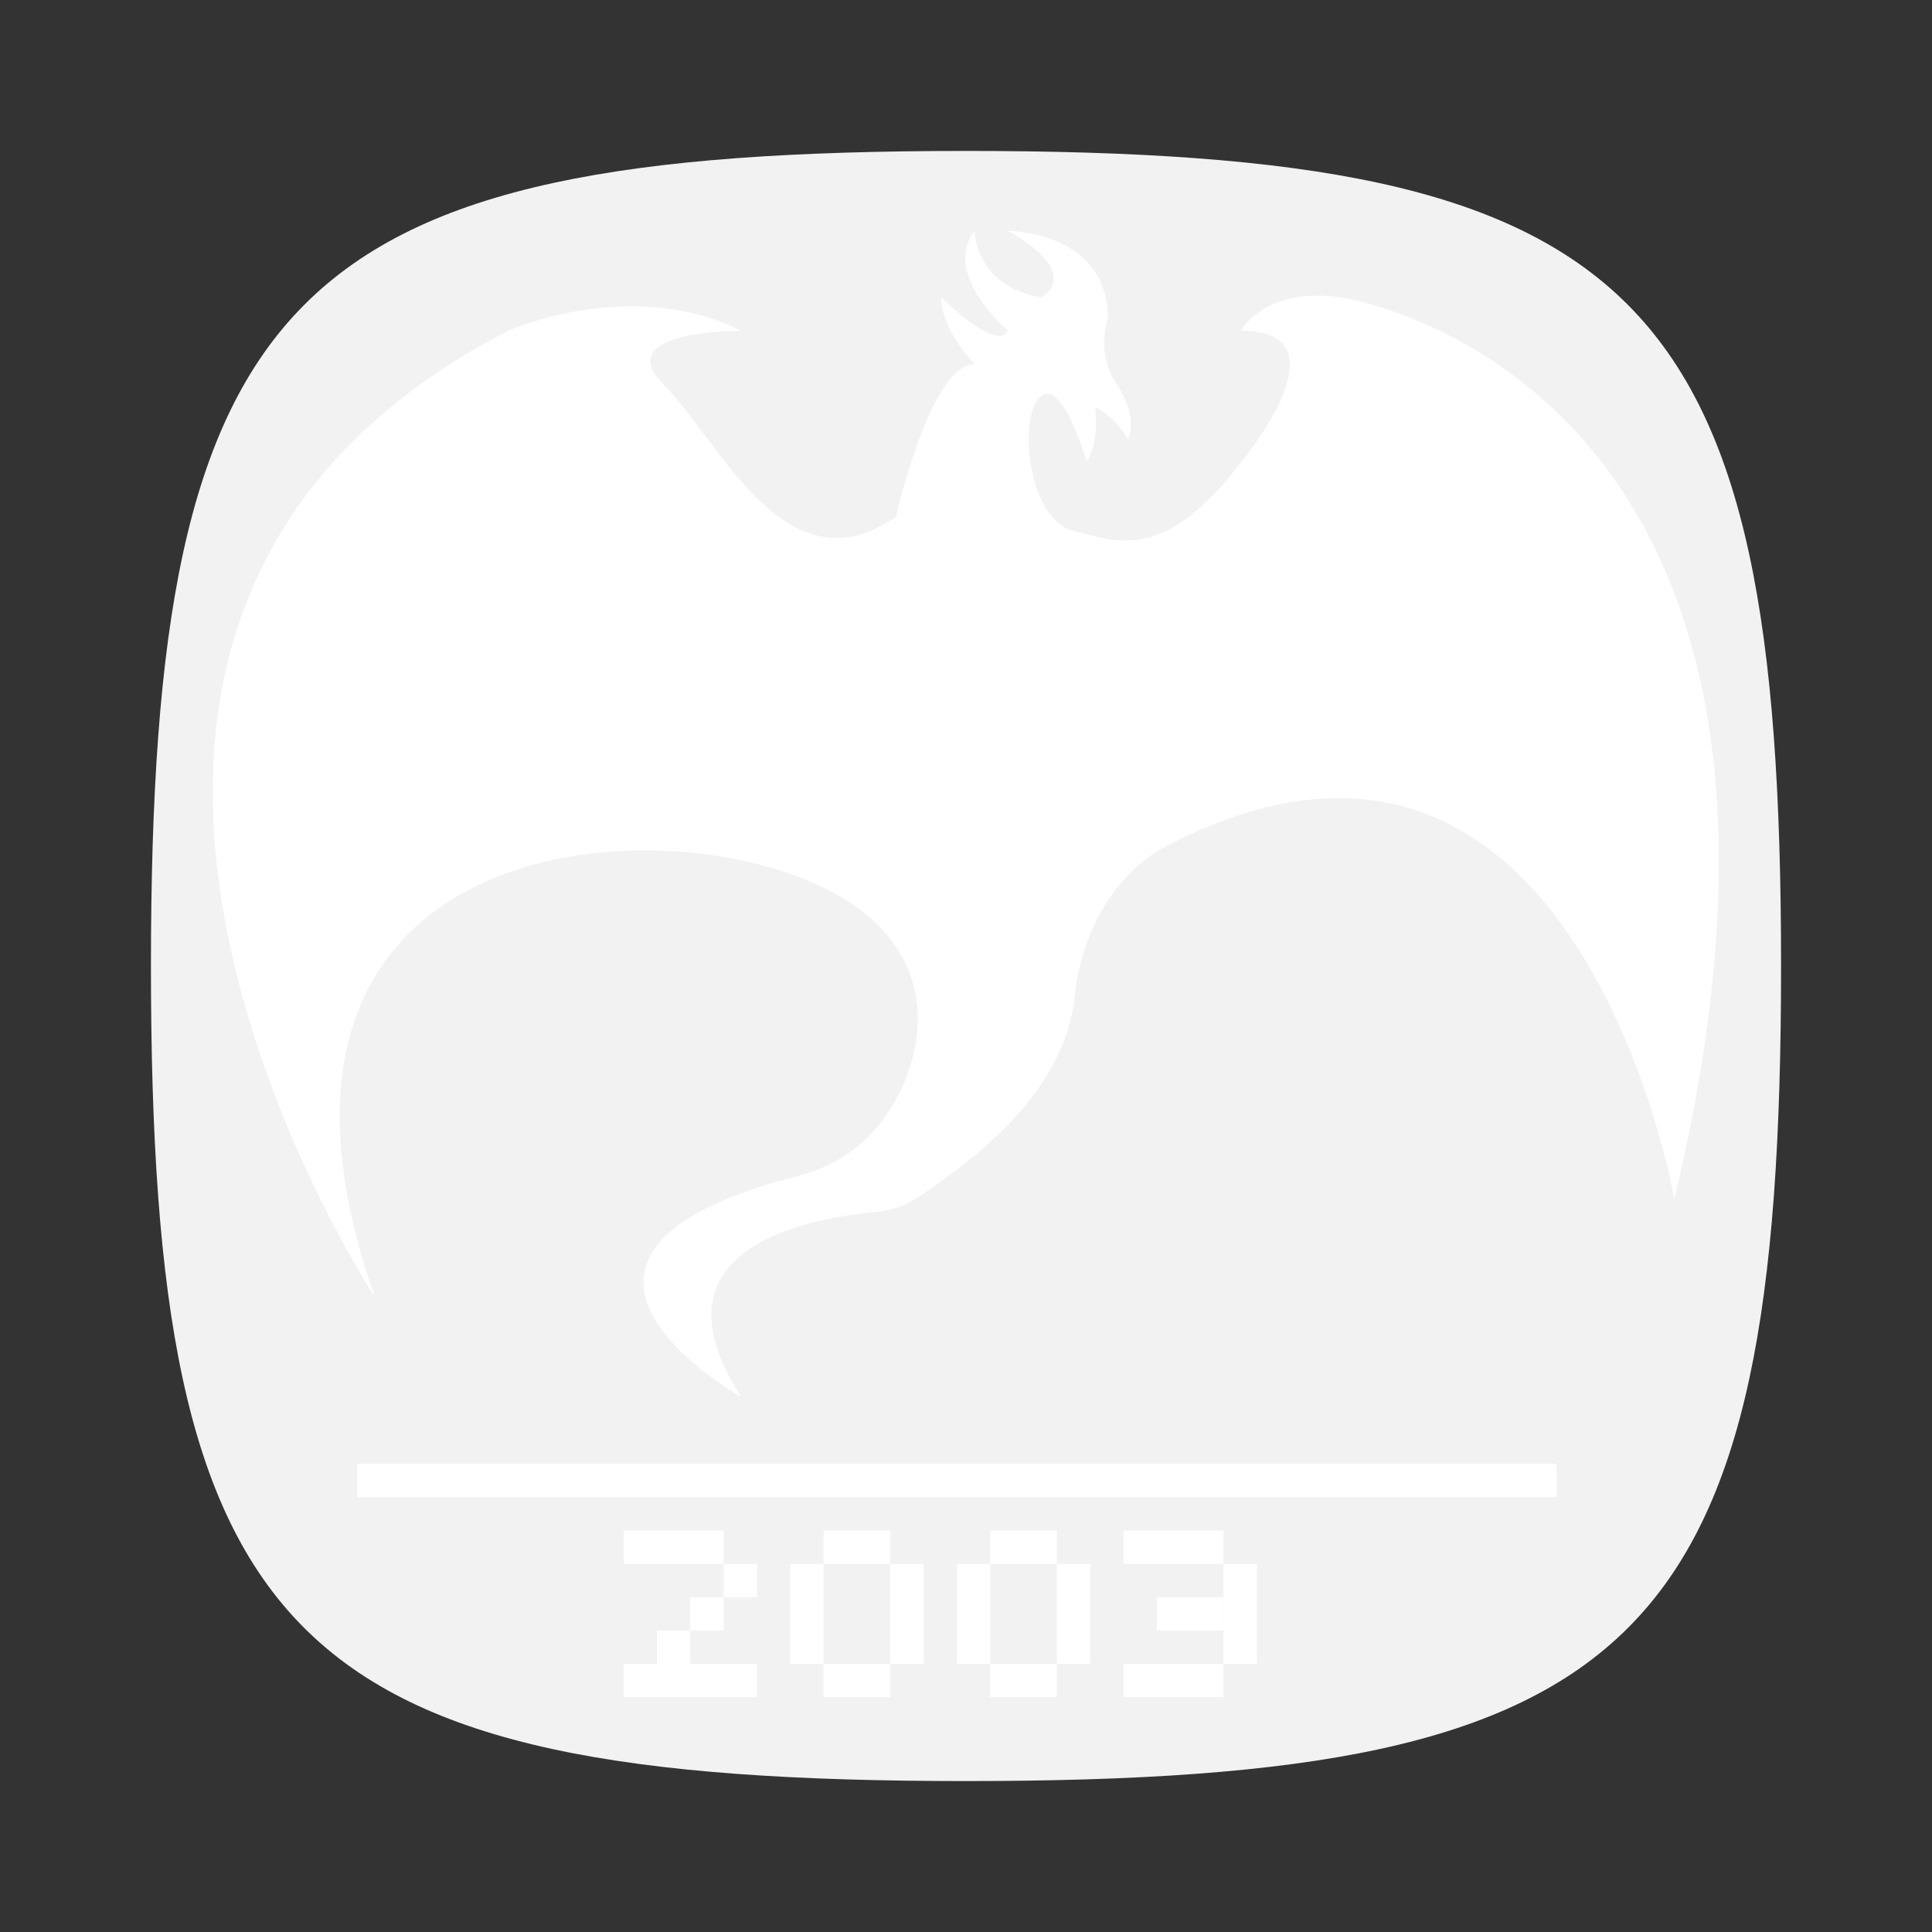 <?xml version="1.0" encoding="UTF-8" standalone="no"?>
<!-- Generator: Adobe Illustrator 16.0.0, SVG Export Plug-In . SVG Version: 6.00 Build 0)  -->

<svg
   xmlns:dc="http://purl.org/dc/elements/1.1/"
   xmlns:cc="http://creativecommons.org/ns#"
   xmlns:rdf="http://www.w3.org/1999/02/22-rdf-syntax-ns#"
   xmlns:svg="http://www.w3.org/2000/svg"
   xmlns="http://www.w3.org/2000/svg"
   xmlns:sodipodi="http://sodipodi.sourceforge.net/DTD/sodipodi-0.dtd"
   xmlns:inkscape="http://www.inkscape.org/namespaces/inkscape"
   version="1.1"
   id="svg2"
   inkscape:export-filename="D:\Documents\Github\retroarch-assets\xmb\monochrome\png\RPG Maker 2003.png"
   inkscape:export-xdpi="384"
   inkscape:version="0.92.2 (5c3e80d, 2017-08-06)"
   inkscape:export-ydpi="384"
   sodipodi:docname="RPG Maker 2003.svg"
   x="0px"
   y="0px"
   width="64px"
   height="64px"
   viewBox="0 128 64 64"
   enable-background="new 0 128 64 64"
   xml:space="preserve"><rect x="0" y="128" width="64" height="64" fill="#333333" stroke="none"/><defs
     id="defs6"><linearGradient
       y2="381.181"
       y1="381.181"
       x2="-1289.985"
       x1="-1292.137"
       id="XMLID_2_-3"
       gradientUnits="userSpaceOnUse"
       gradientTransform="matrix(0.853,5.145,4.106,-1.069,-2117.974,-3451.668)"><stop
         style="stop-color:#F4F4F4"
         offset="0"
         id="stop12-6" /><stop
         style="stop-color:#CDCDCD"
         offset="1"
         id="stop14-7" /></linearGradient><linearGradient
       y2="381.181"
       y1="381.181"
       x2="-1289.985"
       x1="-1292.137"
       id="XMLID_2_"
       gradientUnits="userSpaceOnUse"
       gradientTransform="matrix(0.846,4.862,4.072,-1.01,-2146.206,-3054.44)"><stop
         style="stop-color:#F4F4F4"
         offset="0"
         id="stop12" /><stop
         style="stop-color:#CDCDCD"
         offset="1"
         id="stop14" /></linearGradient><linearGradient
       y2="381.181"
       y1="381.181"
       x2="-1289.985"
       x1="-1292.137"
       id="XMLID_2_-3-2"
       gradientUnits="userSpaceOnUse"
       gradientTransform="matrix(0.841,3.434,4.049,-0.713,-2134.283,-2118.859)"><stop
         style="stop-color:#F4F4F4"
         offset="0"
         id="stop12-6-7" /><stop
         style="stop-color:#CDCDCD"
         offset="1"
         id="stop14-7-0" /></linearGradient><linearGradient
       y2="381.181"
       y1="381.181"
       x2="-1289.985"
       x1="-1292.137"
       id="XMLID_2_-3-2-2"
       gradientUnits="userSpaceOnUse"
       gradientTransform="matrix(-0.853,-5.145,-4.106,1.069,2274.363,3364.023)"><stop
         style="stop-color:#F4F4F4"
         offset="0"
         id="stop12-6-7-6" /><stop
         style="stop-color:#CDCDCD"
         offset="1"
         id="stop14-7-0-1" /></linearGradient><linearGradient
       y2="381.181"
       y1="381.181"
       x2="-1289.985"
       x1="-1292.137"
       id="XMLID_2_-3-2-7"
       gradientUnits="userSpaceOnUse"
       gradientTransform="matrix(-0.841,-3.434,-4.049,0.713,2198.283,2438.859)"><stop
         style="stop-color:#F4F4F4"
         offset="0"
         id="stop12-6-7-9" /><stop
         style="stop-color:#CDCDCD"
         offset="1"
         id="stop14-7-0-2" /></linearGradient><linearGradient
       y2="381.181"
       y1="381.181"
       x2="-1289.985"
       x1="-1292.137"
       id="linearGradient4315"
       gradientUnits="userSpaceOnUse"
       gradientTransform="matrix(0.853,5.145,4.106,-1.069,-2117.974,-3451.668)"><stop
         style="stop-color:#F4F4F4"
         offset="0"
         id="stop4184-6" /><stop
         style="stop-color:#CDCDCD"
         offset="1"
         id="stop4186-0" /></linearGradient></defs><sodipodi:namedview
     pagecolor="#ffffff"
     bordercolor="#666666"
     borderopacity="1"
     objecttolerance="10"
     gridtolerance="10"
     guidetolerance="10"
     inkscape:pageopacity="0"
     inkscape:pageshadow="2"
     inkscape:window-width="1024"
     inkscape:window-height="705"
     id="namedview4"
     showgrid="false"
     inkscape:zoom="2.6074563"
     inkscape:cx="-66.997612"
     inkscape:cy="8.9698529"
     inkscape:window-x="-8"
     inkscape:window-y="-8"
     inkscape:window-maximized="1"
     inkscape:current-layer="svg2"
     inkscape:snap-grids="true" /><path
     style="fill:#f2f2f2;fill-opacity:1"
     d="M 32,5 C 9.585,5 5,9.553 5,32 5,54.447 9.514,59 32,59 54.489,59 59,54.456 59,32 59,9.542 54.415,5 32,5 Z"
     id="Utilities-6-5"
     inkscape:connector-curvature="0"
     sodipodi:nodetypes="sssss"
     transform="translate(0,128)" /><g
     id="g915"
     transform="matrix(0.207,0,0,0.207,26.79,125.547)"><g
       transform="matrix(1.333,0,0,-1.333,85.192,59.446)"
       id="g48-5"><path
         id="path50-1"
         style="fill:#ffffff;fill-opacity:1;fill-rule:nonzero;stroke:none"
         d="m 0,0 c 0,0 63.894,-9.17 40,-108.227 0,0 -11.688,67.827 -60.858,42.422 -6.589,-3.404 -10.4,-10.844 -11.142,-18.195 -0.641,-6.337 -4.61,-14.103 -16.204,-22.246 -2.86,-2.009 -4.311,-3.22 -7.796,-3.557 -9.114,-0.881 -27.316,-4.796 -16,-22.197 0,0 -30.601,17.036 6.975,26.58 4.066,1.033 7.647,3.433 10.114,6.811 4.681,6.408 7.897,18.856 -5.089,26.609 -19.912,11.887 -75.912,8.792 -56,-48 0,0 -53.026,80.34 16,116 0,0 14.726,6.604 28,0 0,0 -15.949,0.113 -9.312,-6.491 6.637,-6.603 14.602,-25.094 27.876,-15.849 0,0 4.126,18.34 9.436,18.34 0,0 -4,4.038 -4,8 0,0 6.672,-6.642 8,-4 0,0 -7.982,6.717 -4,12 0,0 0.035,-6.679 8,-8 0,0 5.292,2.717 -4,8 0,0 12,0 12,-10.566 0,0 -1.543,-3.962 1.112,-7.925 2.655,-3.962 1.327,-6.603 1.327,-6.603 0,0 -1.327,2.641 -3.982,3.962 0,0 0.664,-3.962 -0.995,-6.604 0,0 -2.987,10.378 -5.642,7.736 -2.655,-2.642 -1.327,-14.679 3.983,-16 5.309,-1.321 10.84,-3.887 20.021,8 0,0 13.449,16 0.176,16 0,0 2.708,5.321 12,4"
         inkscape:connector-curvature="0" /></g><path
       id="path52-6"
       style="fill:#ffffff;fill-opacity:1;fill-rule:nonzero;stroke:none;stroke-width:1.333"
       d="M 119.715,251.446 H -72.285 V 246.113 H 119.715 Z"
       inkscape:connector-curvature="0" /><path
       id="path54-6"
       style="fill:#ffffff;fill-opacity:1;fill-rule:nonzero;stroke:none;stroke-width:1.333"
       d="m -13.618,262.113 h -16 v -5.333 h 16 z"
       inkscape:connector-curvature="0" /><path
       id="path56-2"
       style="fill:#ffffff;fill-opacity:1;fill-rule:nonzero;stroke:none;stroke-width:1.333"
       d="m -13.618,267.446 h 5.333 v -5.333 h -5.333 z"
       inkscape:connector-curvature="0" /><path
       id="path58-8"
       style="fill:#ffffff;fill-opacity:1;fill-rule:nonzero;stroke:none;stroke-width:1.333"
       d="m -18.952,272.779 h 5.333 v -5.333 h -5.333 z"
       inkscape:connector-curvature="0" /><path
       id="path60-7"
       style="fill:#ffffff;fill-opacity:1;fill-rule:nonzero;stroke:none;stroke-width:1.333"
       d="m -18.952,278.113 h -5.333 v -5.333 h 5.333 z"
       inkscape:connector-curvature="0" /><path
       id="path62-3"
       style="fill:#ffffff;fill-opacity:1;fill-rule:nonzero;stroke:none;stroke-width:1.333"
       d="M -8.285,283.446 H -29.618 v -5.333 h 21.333 z"
       inkscape:connector-curvature="0" /><path
       id="path64-7"
       style="fill:#ffffff;fill-opacity:1;fill-rule:nonzero;stroke:none;stroke-width:1.333"
       d="m 2.382,278.113 h -5.333 v -16 h 5.333 z"
       inkscape:connector-curvature="0" /><path
       id="path66-8"
       style="fill:#ffffff;fill-opacity:1;fill-rule:nonzero;stroke:none;stroke-width:1.333"
       d="m 18.382,278.113 h -5.333 v -16 h 5.333 z"
       inkscape:connector-curvature="0" /><path
       id="path68-3"
       style="fill:#ffffff;fill-opacity:1;fill-rule:nonzero;stroke:none;stroke-width:1.333"
       d="M 13.048,262.113 H 2.382 v -5.333 H 13.048 Z"
       inkscape:connector-curvature="0" /><path
       id="path70-1"
       style="fill:#ffffff;fill-opacity:1;fill-rule:nonzero;stroke:none;stroke-width:1.333"
       d="M 13.048,283.446 H 2.382 V 278.113 H 13.048 Z"
       inkscape:connector-curvature="0" /><path
       id="path72-5"
       style="fill:#ffffff;fill-opacity:1;fill-rule:nonzero;stroke:none;stroke-width:1.333"
       d="m 29.048,278.113 h -5.333 v -16 h 5.333 z"
       inkscape:connector-curvature="0" /><path
       id="path74-6"
       style="fill:#ffffff;fill-opacity:1;fill-rule:nonzero;stroke:none;stroke-width:1.333"
       d="m 45.048,278.113 h -5.333 v -16 h 5.333 z"
       inkscape:connector-curvature="0" /><path
       id="path76-3"
       style="fill:#ffffff;fill-opacity:1;fill-rule:nonzero;stroke:none;stroke-width:1.333"
       d="m 39.715,262.113 h -10.667 v -5.333 h 10.667 z"
       inkscape:connector-curvature="0" /><path
       id="path78-3"
       style="fill:#ffffff;fill-opacity:1;fill-rule:nonzero;stroke:none;stroke-width:1.333"
       d="m 39.715,283.446 h -10.667 v -5.333 h 10.667 z"
       inkscape:connector-curvature="0" /><path
       id="path80-7"
       style="fill:#ffffff;fill-opacity:1;fill-rule:nonzero;stroke:none;stroke-width:1.333"
       d="m 66.382,283.446 h -16 v -5.333 h 16 z"
       inkscape:connector-curvature="0" /><path
       id="path82-0"
       style="fill:#ffffff;fill-opacity:1;fill-rule:nonzero;stroke:none;stroke-width:1.333"
       d="m 71.715,278.113 h -5.333 v -16 h 5.333 z"
       inkscape:connector-curvature="0" /><path
       id="path84-8"
       style="fill:#ffffff;fill-opacity:1;fill-rule:nonzero;stroke:none;stroke-width:1.333"
       d="m 66.382,262.113 h -16 v -5.333 h 16 z"
       inkscape:connector-curvature="0" /><path
       id="path86-0"
       style="fill:#ffffff;fill-opacity:1;fill-rule:nonzero;stroke:none;stroke-width:1.333"
       d="m 66.382,272.779 h -10.667 v -5.333 h 10.667 z"
       inkscape:connector-curvature="0" /></g></svg>